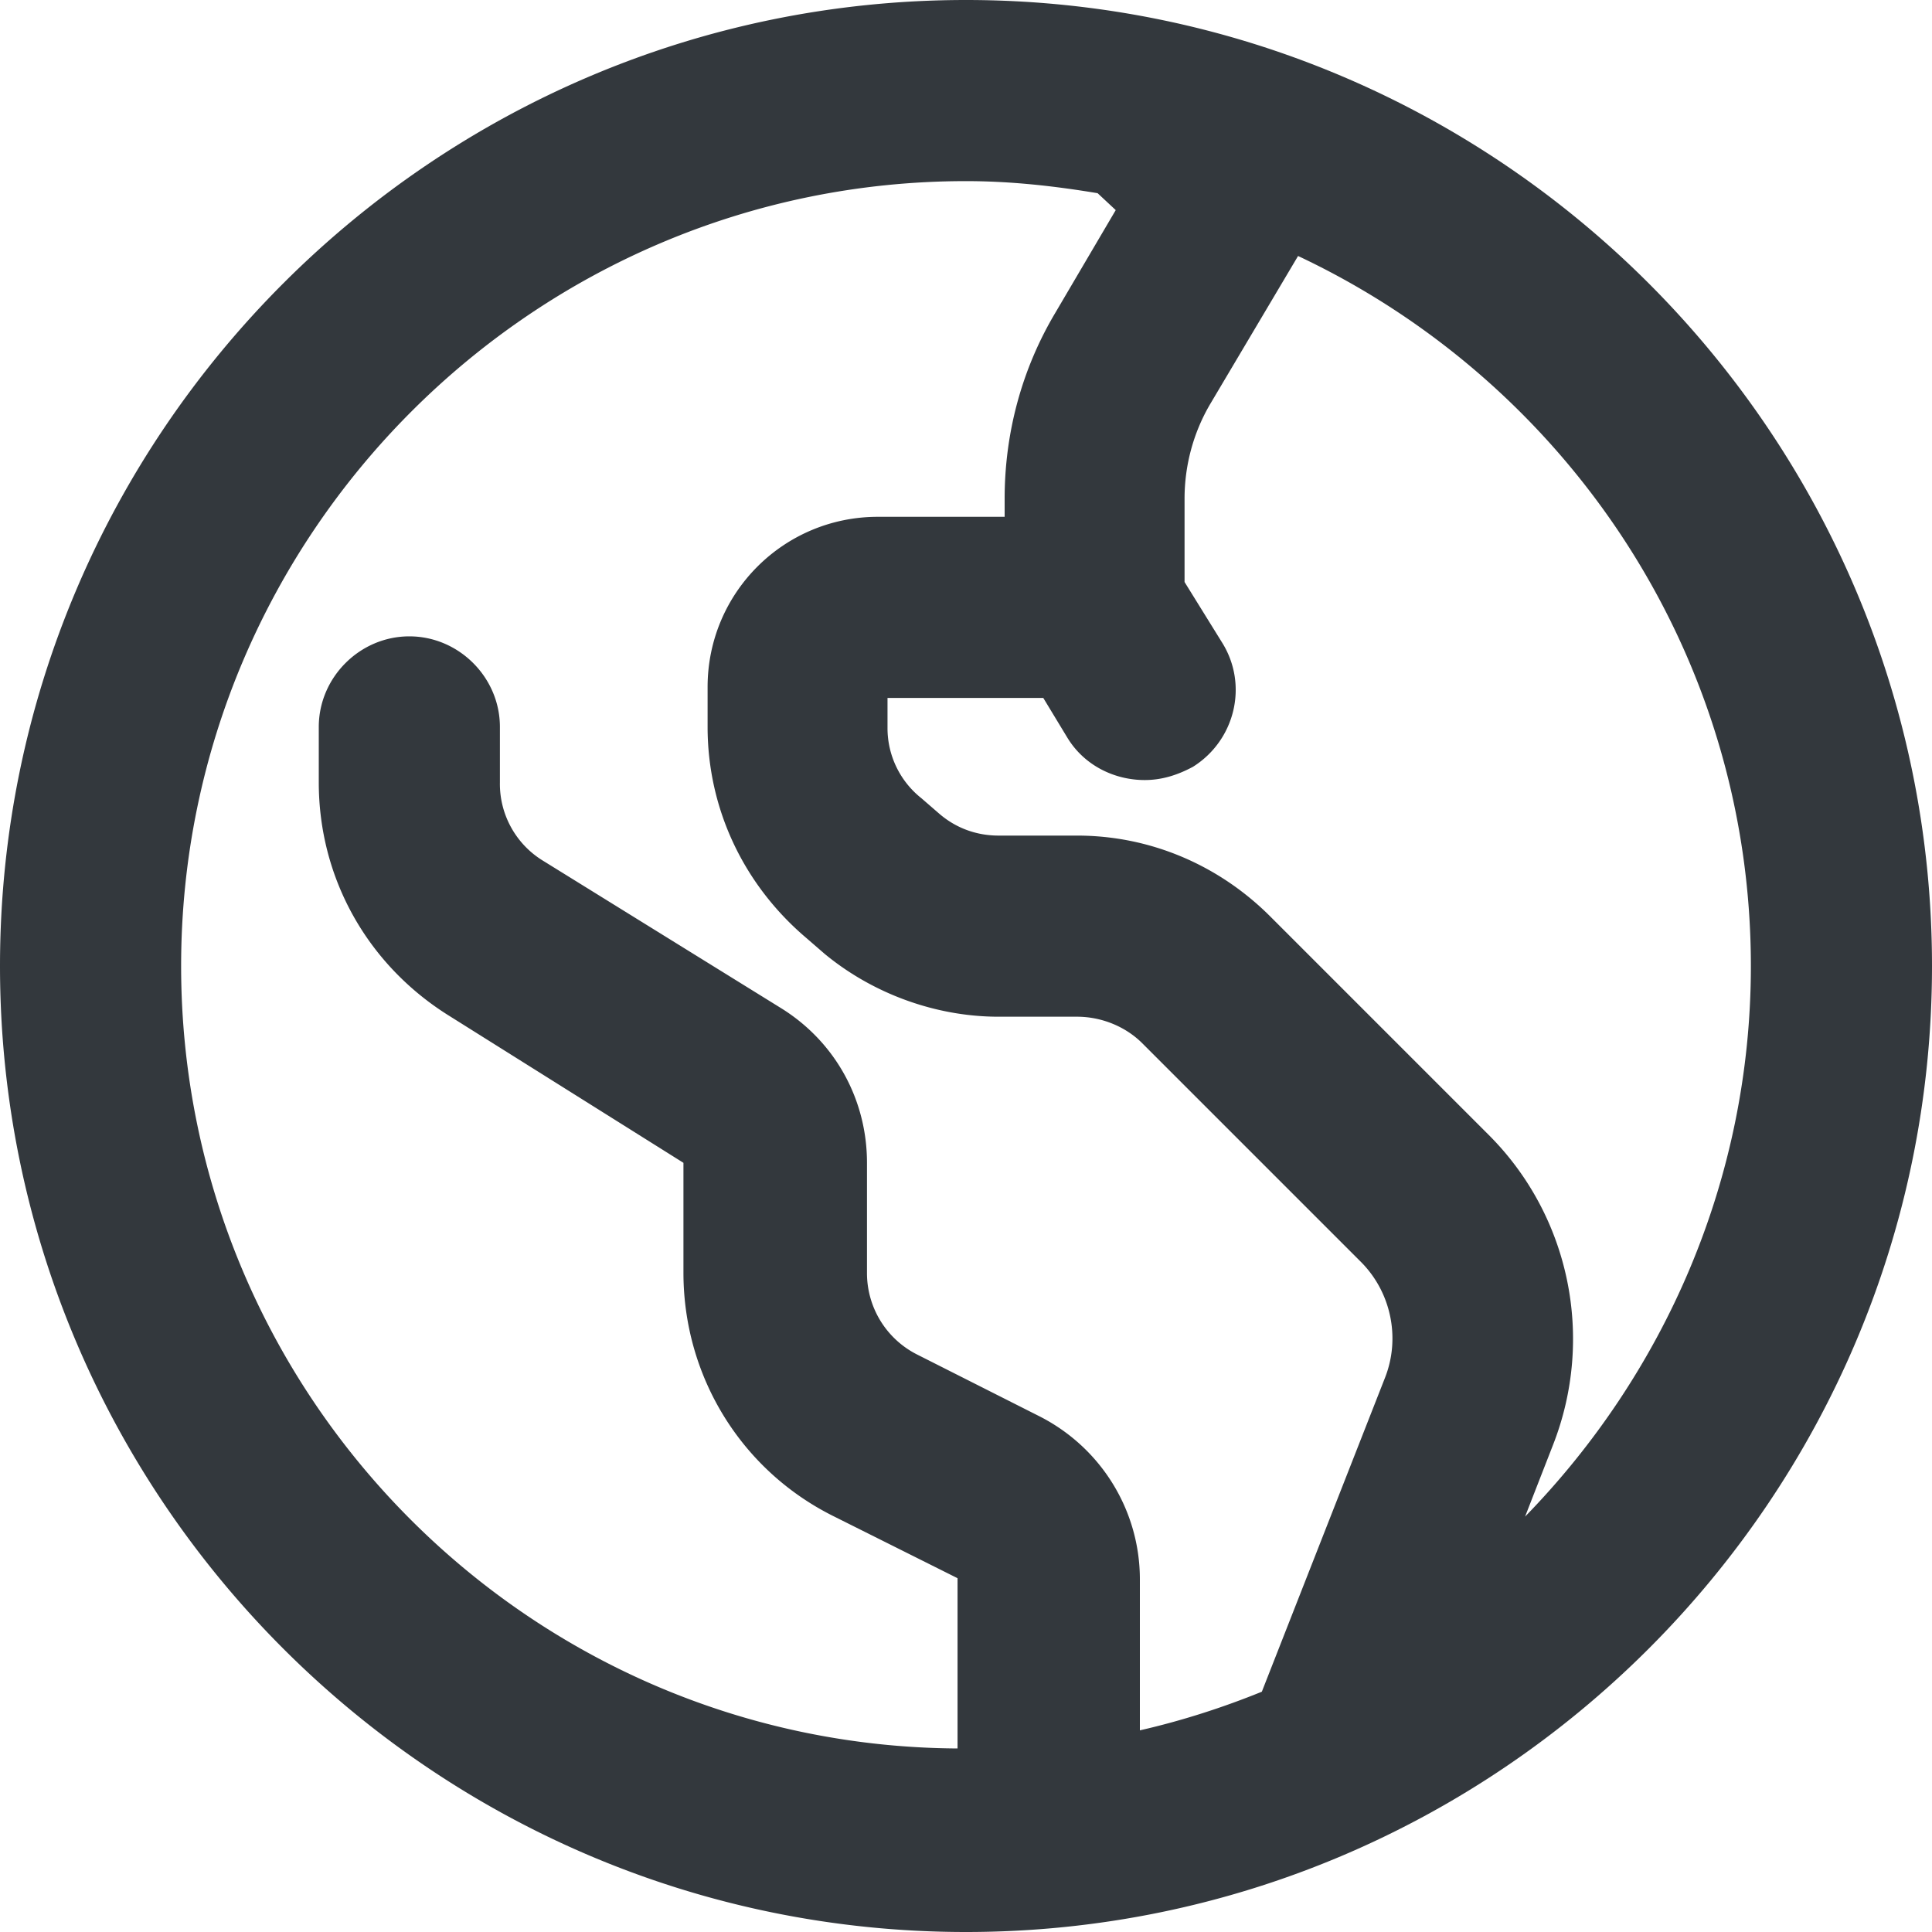 <svg xmlns="http://www.w3.org/2000/svg" viewBox="0 0 16 16" style="enable-background:new 0 0 16 16" xml:space="preserve"><style>.st0{display:none}.st1{display:inline;fill:none;stroke:#33383d;stroke-width:1.5;stroke-linecap:round;stroke-linejoin:round;stroke-miterlimit:10}</style><path d="M8 0C3.59 0 0 3.59 0 8s3.59 8 8 8 8-3.59 8-8-3.59-8-8-8zM1.5 8c0-3.58 2.92-6.5 6.5-6.5.37 0 .73.04 1.09.1l.15.14-.5.85c-.28.47-.42 1-.42 1.54v.15H7.27c-.78 0-1.41.63-1.41 1.41v.33c0 .68.3 1.31.82 1.75l.15.13c.4.33.92.52 1.44.52h.65c.2 0 .4.08.54.22l1.81 1.81c.25.25.33.63.2.96l-1.02 2.6c-.32.13-.66.24-1.01.32v-1.25c0-.57-.32-1.09-.83-1.35l-1.01-.51a.755.755 0 0 1-.42-.68v-.91c0-.52-.26-1-.71-1.28L4.5 7.13a.746.746 0 0 1-.36-.65v-.46c0-.41-.34-.75-.75-.75s-.75.34-.75.75v.46c0 .79.4 1.5 1.06 1.92l1.96 1.23v.91c0 .86.48 1.64 1.25 2.02l1.02.51v1.41C4.38 14.46 1.5 11.56 1.5 8zm11.13 4.56.23-.59c.35-.89.14-1.9-.53-2.57l-1.81-1.81c-.43-.43-1-.67-1.6-.67h-.65c-.18 0-.35-.06-.49-.18l-.15-.13a.74.74 0 0 1-.28-.58v-.25h1.29l.2.33c.14.23.39.35.64.35.14 0 .27-.04.4-.11.35-.22.46-.68.24-1.03l-.31-.5v-.69c0-.27.07-.54.21-.78l.73-1.23C12.96 3.16 14.5 5.4 14.5 8c0 1.77-.72 3.38-1.87 4.56z" style="fill:#33383d" id="Genesys"/></svg>
